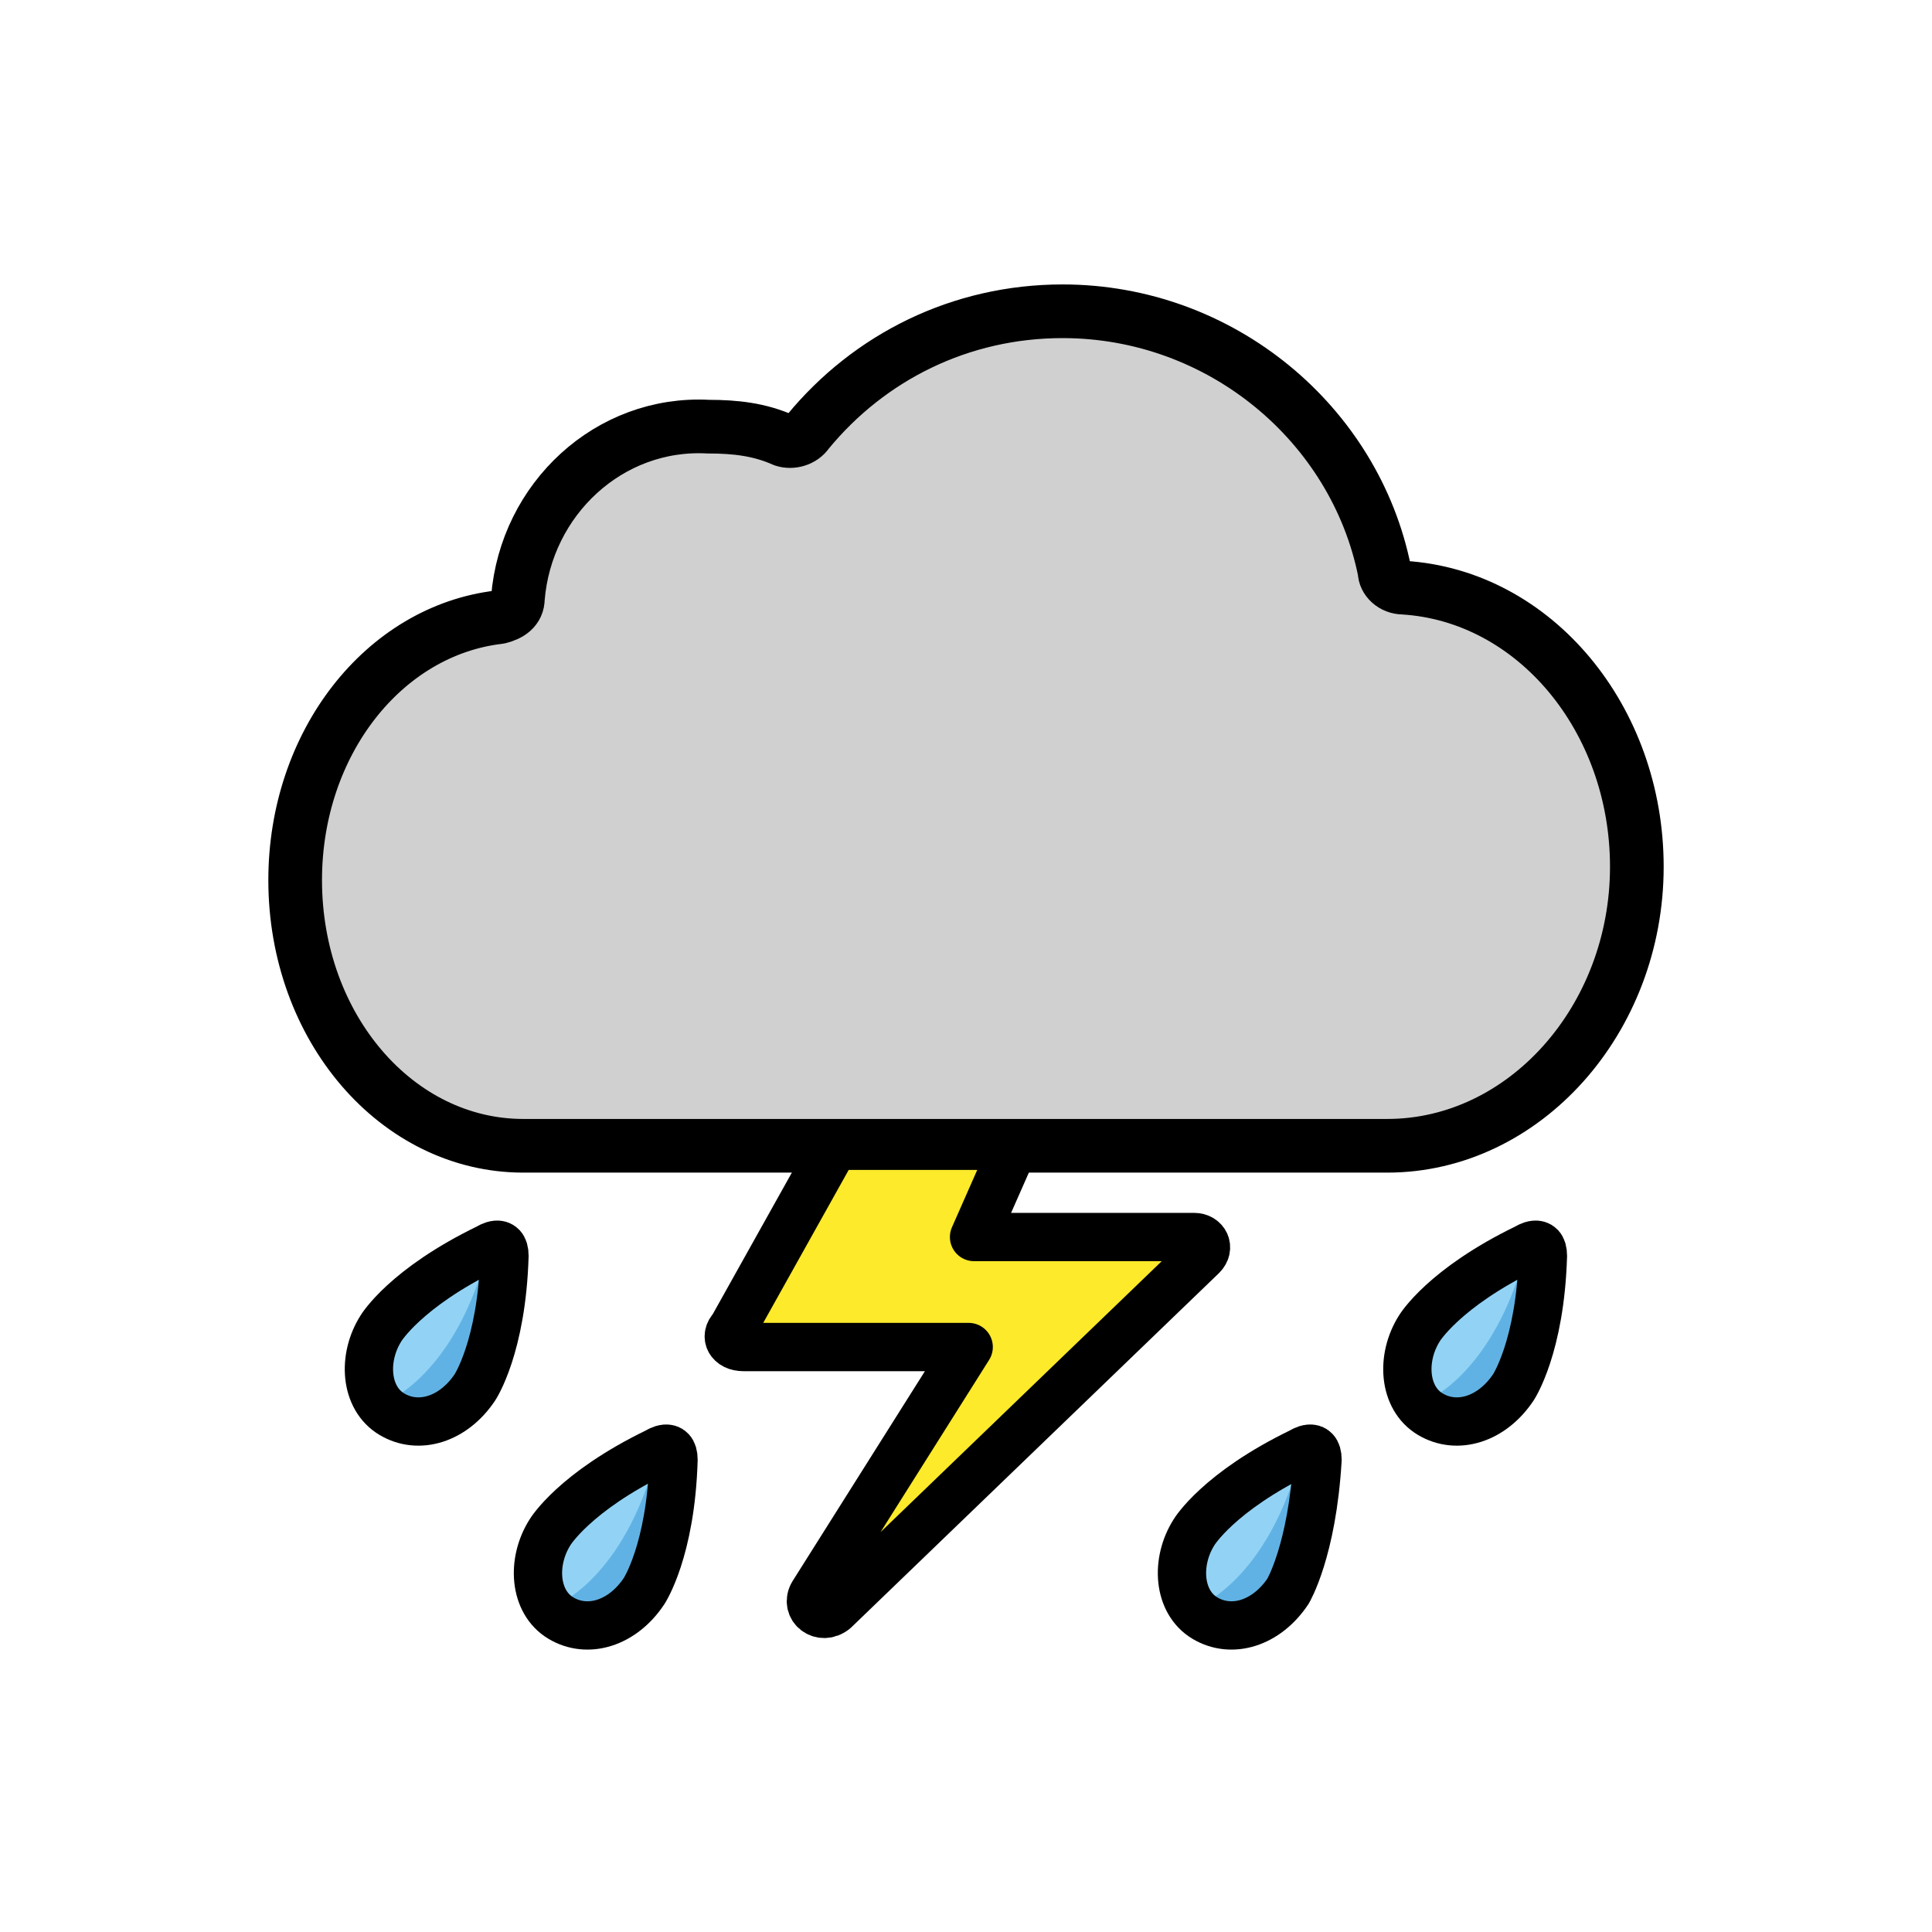 <?xml version="1.0" encoding="utf-8"?>
<!-- Generator: Adobe Illustrator 19.1.0, SVG Export Plug-In . SVG Version: 6.00 Build 0)  -->
<svg version="1.1" id="emoji" xmlns="http://www.w3.org/2000/svg" xmlns:xlink="http://www.w3.org/1999/xlink" x="0px" y="0px"
	 viewBox="0 0 72 72" enable-background="new 0 0 72 72" xml:space="preserve">
<g id="_x26C8__xFE0F_">
	<g>
		<g>
			<g>
				<path fill="#92D3F5" d="M24,59.3c-0.8,1.2-2.1,1.6-3.1,1c-1-0.6-1.1-2.1-0.4-3.2c0,0,0.9-1.4,4-3c0,0,0.6-0.4,0.6,0.3
					C25,57.8,24,59.3,24,59.3"/>
				<g>
					<path fill="#61B2E4" d="M24.5,54.1c0.5,1.7-0.7,4.9-0.7,4.9c-1,1.4-2.1,1.5-3.1,0.8C20.6,59.9,23.3,58.9,24.5,54.1"/>
				</g>
			</g>
			<g>
				<g>
					
						<path fill="none" stroke="#000000" stroke-width="1.8" stroke-linecap="round" stroke-linejoin="round" stroke-miterlimit="10" d="
						M24,59.3c-0.8,1.2-2.1,1.6-3.1,1c-1-0.6-1.1-2.1-0.4-3.2c0,0,0.9-1.5,4-3c0,0,0.6-0.4,0.6,0.3C25,57.8,24,59.3,24,59.3"/>
				</g>
			</g>
		</g>
		<g>
			<g>
				<path fill="#92D3F5" d="M17.7,51.7c-0.8,1.2-2.1,1.6-3.1,1c-1-0.6-1.1-2.1-0.4-3.2c0,0,0.9-1.4,4-3c0,0,0.6-0.4,0.6,0.3
					C18.7,50.2,17.7,51.7,17.7,51.7"/>
				<g>
					<path fill="#61B2E4" d="M18.2,46.5c0.5,1.7-0.7,4.9-0.7,4.9c-1,1.4-2.1,1.5-3.1,0.8C14.3,52.3,17,51.3,18.2,46.5"/>
				</g>
			</g>
			<g>
				<g>
					
						<path fill="none" stroke="#000000" stroke-width="1.8" stroke-linecap="round" stroke-linejoin="round" stroke-miterlimit="10" d="
						M17.7,51.7c-0.8,1.2-2.1,1.6-3.1,1c-1-0.6-1.1-2.1-0.4-3.2c0,0,0.9-1.5,4-3c0,0,0.6-0.4,0.6,0.3C18.7,50.2,17.7,51.7,17.7,51.7
						"/>
				</g>
			</g>
		</g>
		<g>
			<g>
				<path fill="#92D3F5" d="M56.4,51.7c-0.8,1.2-2.1,1.6-3.1,1c-1-0.6-1.1-2.1-0.4-3.2c0,0,0.9-1.4,4-3c0,0,0.6-0.4,0.6,0.3
					C57.4,50.2,56.4,51.7,56.4,51.7"/>
				<g>
					<path fill="#61B2E4" d="M56.9,46.5c0.5,1.7-0.7,4.9-0.7,4.9c-1,1.4-2.1,1.5-3.1,0.8C53,52.3,55.7,51.3,56.9,46.5"/>
				</g>
			</g>
			<g>
				<g>
					
						<path fill="none" stroke="#000000" stroke-width="1.8" stroke-linecap="round" stroke-linejoin="round" stroke-miterlimit="10" d="
						M56.4,51.7c-0.8,1.2-2.1,1.6-3.1,1c-1-0.6-1.1-2.1-0.4-3.2c0,0,0.9-1.5,4-3c0,0,0.6-0.4,0.6,0.3C57.4,50.2,56.4,51.7,56.4,51.7
						"/>
				</g>
			</g>
		</g>
		<g>
			<g>
				<path fill="#92D3F5" d="M48,59.3c-0.8,1.2-2.1,1.6-3.1,1c-1-0.6-1.1-2.1-0.4-3.2c0,0,0.9-1.4,4-3c0,0,0.6-0.4,0.6,0.3
					C48.9,57.8,48,59.3,48,59.3"/>
				<g>
					<path fill="#61B2E4" d="M48.5,54.1c0.5,1.7-0.7,4.9-0.7,4.9c-1,1.4-2.1,1.5-3.1,0.8C44.6,59.9,47.3,58.9,48.5,54.1"/>
				</g>
			</g>
			<g>
				<g>
					
						<path fill="none" stroke="#000000" stroke-width="1.8" stroke-linecap="round" stroke-linejoin="round" stroke-miterlimit="10" d="
						M48,59.3c-0.8,1.2-2.1,1.6-3.1,1c-1-0.6-1.1-2.1-0.4-3.2c0,0,0.9-1.5,4-3c0,0,0.6-0.4,0.6,0.3C48.9,57.8,48,59.3,48,59.3"/>
				</g>
			</g>
		</g>
	</g>
	<g>
		<path fill="#D0D0D0" d="M19.3,22.3c0,0.4-0.3,0.6-0.7,0.7c-4.3,0.5-7.6,4.7-7.6,9.8c0,5.5,3.8,9.9,8.5,9.9h32.2
			c5.1,0,9.3-4.7,9.3-10.4c0-5.5-3.8-10.1-8.7-10.4c-0.4,0-0.7-0.3-0.7-0.6c-1.1-5.5-6.1-9.7-12-9.7c-3.8,0-7.2,1.7-9.5,4.5
			c-0.2,0.3-0.6,0.4-0.9,0.3c-0.9-0.4-1.8-0.5-2.8-0.5C22.7,15.7,19.6,18.6,19.3,22.3z"/>
		<path fill="none" stroke="#000000" stroke-width="2" stroke-linecap="round" stroke-linejoin="round" stroke-miterlimit="10" d="
			M19.3,22.3c0,0.4-0.3,0.6-0.7,0.7c-4.3,0.5-7.6,4.7-7.6,9.8c0,5.5,3.8,9.9,8.5,9.9h32.2c5.1,0,9.3-4.7,9.3-10.4
			c0-5.5-3.8-10.1-8.7-10.4c-0.4,0-0.7-0.3-0.7-0.6c-1.1-5.5-6.1-9.7-12-9.7c-3.8,0-7.2,1.7-9.5,4.5c-0.2,0.3-0.6,0.4-0.9,0.3
			c-0.9-0.4-1.8-0.5-2.8-0.5C22.7,15.7,19.6,18.6,19.3,22.3z"/>
	</g>
	<g>
		<path fill="#FCEA2B" d="M31.1,42.7l-3.8,6.8c-0.3,0.3-0.1,0.7,0.4,0.7h8.4l-5.8,9.2c-0.3,0.5,0.3,1,0.8,0.6l13.7-13.2
			c0.3-0.3,0.1-0.7-0.3-0.7h-8.2l1.5-3.4H31.1z"/>
		
			<path fill="none" stroke="#000000" stroke-width="1.8" stroke-linecap="round" stroke-linejoin="round" stroke-miterlimit="10" d="
			M31.1,42.7l-3.8,6.8c-0.3,0.3-0.1,0.7,0.4,0.7h8.4l-5.8,9.2c-0.3,0.5,0.3,1,0.8,0.6l13.7-13.2c0.3-0.3,0.1-0.7-0.3-0.7h-8.2
			l1.5-3.4H31.1z"/>
	</g>
</g>
</svg>
